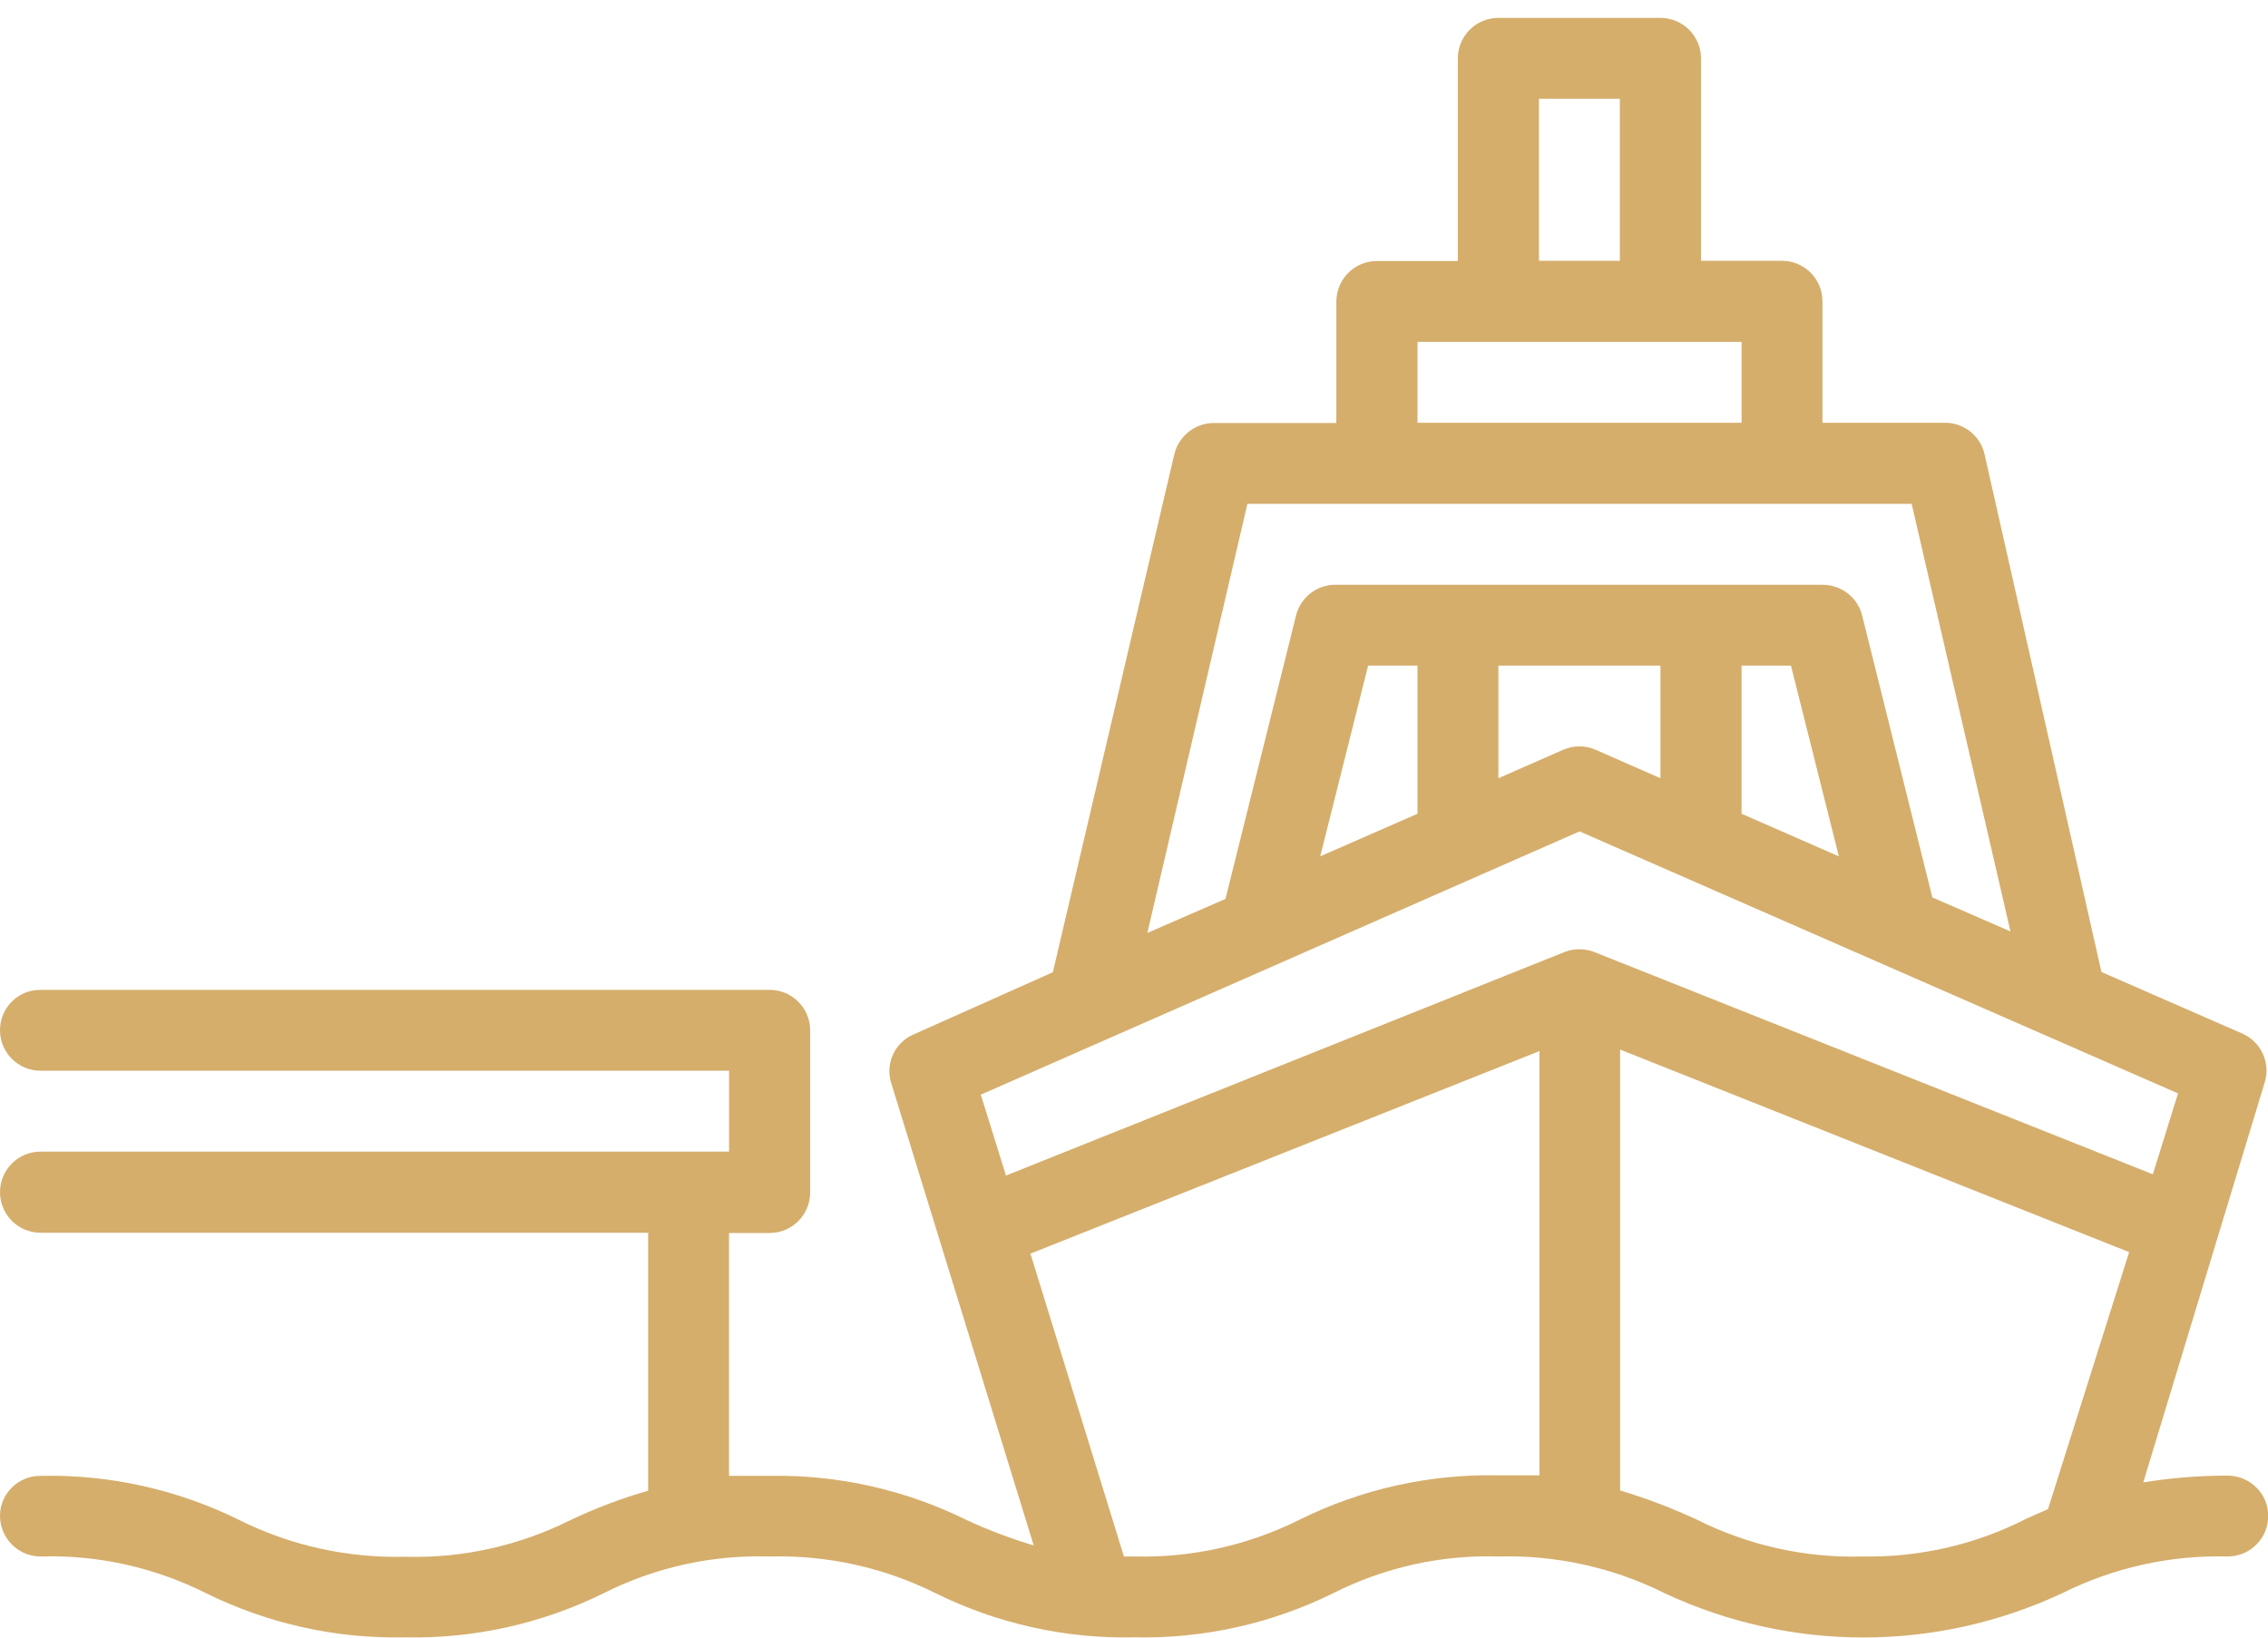 <?xml version="1.0" encoding="utf-8"?>
<!-- Generator: Adobe Illustrator 27.2.0, SVG Export Plug-In . SVG Version: 6.00 Build 0)  -->
<svg version="1.1" id="Слой_1" xmlns="http://www.w3.org/2000/svg" xmlns:xlink="http://www.w3.org/1999/xlink" x="0px" y="0px"
	 viewBox="0 0 90 65" style="enable-background:new 0 0 90 65;" xml:space="preserve">
<style type="text/css">
	.st0{fill:#D5AE6C;}
</style>
<g>
	<path class="st0" d="M88.39,58.57c-1.12,0-2.24,0.09-3.34,0.27l4.82-15.88c0.24-0.78-0.15-1.62-0.9-1.94l-5.58-2.44l-4.64-20.56
		c-0.17-0.74-0.85-1.26-1.61-1.24h-4.82v-4.82c0-0.89-0.72-1.61-1.61-1.61H67.5V2.32c0-0.89-0.72-1.61-1.61-1.61h-6.43
		c-0.89,0-1.61,0.72-1.61,1.61v8.04h-3.21c-0.89,0-1.61,0.72-1.61,1.61v4.82h-4.82c-0.76-0.02-1.43,0.5-1.61,1.24l-4.82,20.56
		l-5.46,2.44c-0.78,0.3-1.2,1.14-0.96,1.94l5.66,18.37c-0.91-0.27-1.81-0.61-2.67-1.01c-2.43-1.2-5.1-1.8-7.81-1.75
		c-0.56,0-1.09,0-1.61,0v-9.64h1.61c0.89,0,1.61-0.72,1.61-1.61v-6.43c0-0.89-0.72-1.61-1.61-1.61H1.61C0.72,39.28,0,40,0,40.89
		s0.72,1.61,1.61,1.61h27.32v3.21H1.61C0.72,45.71,0,46.43,0,47.32c0,0.89,0.72,1.61,1.61,1.61h24.11v10.24
		c-1.05,0.3-2.08,0.69-3.07,1.16c-2.04,1.02-4.3,1.53-6.57,1.46c-2.28,0.06-4.55-0.44-6.59-1.46c-2.45-1.21-5.15-1.81-7.87-1.75
		C0.72,58.57,0,59.29,0,60.17s0.72,1.61,1.61,1.61c2.28-0.07,4.54,0.44,6.57,1.46c2.45,1.21,5.16,1.81,7.89,1.75
		c2.73,0.06,5.43-0.54,7.88-1.75c2.04-1.03,4.31-1.53,6.59-1.46c2.28-0.06,4.55,0.44,6.59,1.46c2.45,1.21,5.15,1.81,7.88,1.75
		c2.73,0.06,5.44-0.54,7.89-1.75c2.04-1.03,4.29-1.53,6.57-1.46c2.28-0.06,4.55,0.44,6.59,1.46c5,2.34,10.77,2.34,15.77,0
		c2.04-1.02,4.3-1.52,6.57-1.46c0.89,0,1.61-0.72,1.61-1.61S89.28,58.57,88.39,58.57z M61.07,3.92h3.21v6.43h-3.21V3.92z
		 M56.25,13.57h12.86v3.21H56.25V13.57z M49.5,20h26.36l3.92,16.97l-3.1-1.35l-2.8-11.25c-0.2-0.69-0.84-1.16-1.56-1.16H53.04
		c-0.76-0.02-1.43,0.49-1.61,1.22l-2.8,11.25l-3.1,1.35L49.5,20z M52.39,33.99l1.9-7.57h1.96v5.88L52.39,33.99z M59.46,26.42h6.43
		v4.47l-2.57-1.13c-0.41-0.18-0.88-0.18-1.29,0l-2.57,1.13L59.46,26.42z M69.11,26.42h1.96l1.9,7.57l-3.86-1.69V26.42z M62.68,33
		l23.75,10.4l-1,3.21l-22.16-8.82c-0.38-0.15-0.81-0.15-1.19,0l-22.16,8.87l-1-3.21L62.68,33z M51.57,60.32
		c-2.04,1.02-4.3,1.52-6.57,1.46h-0.4l-3.71-12.02l20.2-8.04v16.84c-0.51,0-1.04,0-1.61,0C56.74,58.5,54.03,59.1,51.57,60.32z
		 M73.93,61.78c-2.28,0.07-4.55-0.44-6.59-1.46c-0.99-0.46-2.01-0.85-3.05-1.16v-17.5l20.2,8.04L81.27,59.9l-0.84,0.37
		C78.43,61.3,76.19,61.82,73.93,61.78z"/>
</g>
</svg>
